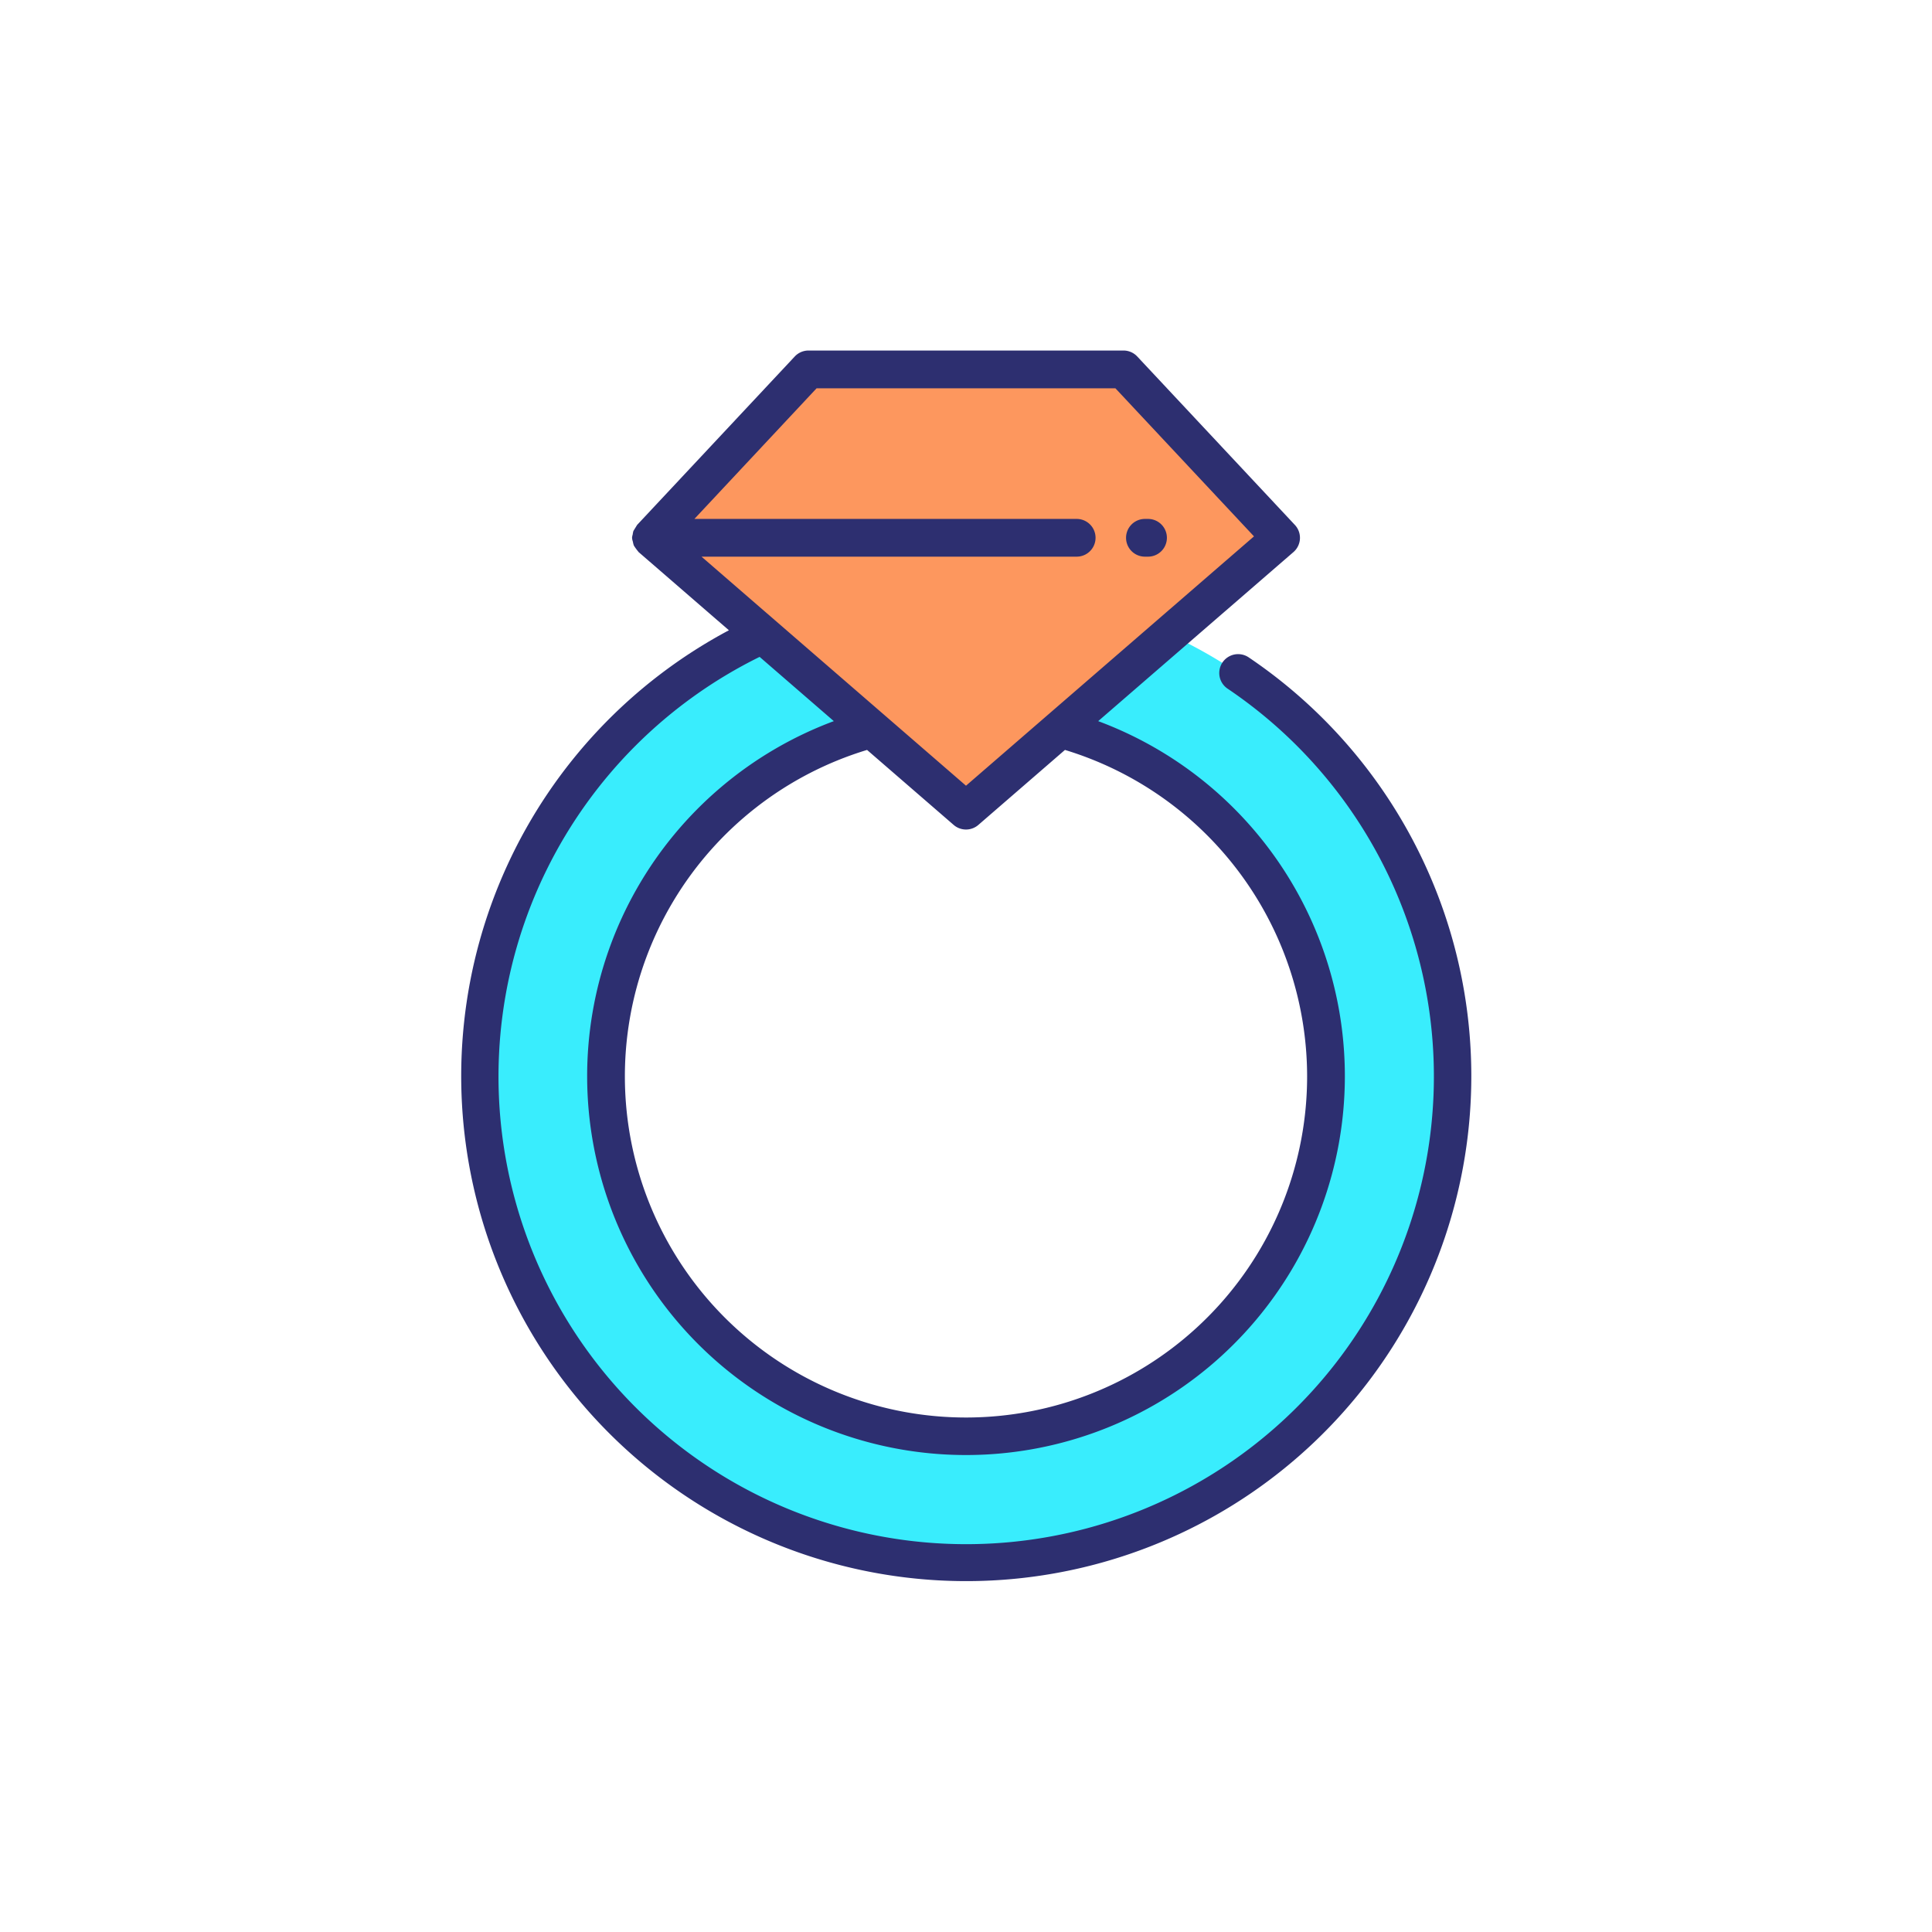 <svg id="Layer_1" data-name="Layer 1" xmlns="http://www.w3.org/2000/svg" viewBox="0 0 128 128"><title>RING</title><path d="M64,39.077A32.223,32.223,0,1,0,96.223,71.3,32.223,32.223,0,0,0,64,39.077ZM64,95.15A23.849,23.849,0,1,1,87.849,71.3,23.849,23.849,0,0,1,64,95.15Z" style="fill:#39edfd"/><polygon points="74.438 24.477 53.562 24.477 43.124 35.63 64 53.709 84.875 35.63 74.438 24.477" style="fill:#fd975e"/><path d="M82.716,43.544a1.25,1.25,0,0,0-1.4,2.071,30.986,30.986,0,1,1-30.989-2.095l4.916,4.257a25.1,25.1,0,1,0,17.515,0l12.936-11.2a1.25,1.25,0,0,0,.094-1.8L75.35,23.623a1.25,1.25,0,0,0-.913-.4H53.563a1.25,1.25,0,0,0-.913.4L42.212,34.776a24766.1,24766.1,0,0,1-.246.4,1.235,1.235,0,0,0-.047.231,1.185,1.185,0,0,0-.045.224c0,.012.006.022.007.033s-.005.021,0,.032a1.212,1.212,0,0,0,.051.2,1.253,1.253,0,0,0,.066.254,3.914,3.914,0,0,0,.286.393c.011.01.015.025.027.035l5.981,5.179a33.461,33.461,0,1,0,34.429,1.79ZM86.6,71.3A22.6,22.6,0,1,1,57.445,49.685l5.737,4.968a1.25,1.25,0,0,0,1.637,0l5.737-4.968A22.628,22.628,0,0,1,86.6,71.3ZM54.1,25.727H73.9l9.18,9.809L64,52.055,51.356,41.105,51.35,41.1l-4.873-4.22H71.333a1.25,1.25,0,0,0,0-2.5H46.006Z" style="fill:#2d2f70"/><path d="M75.854,36.88h.206a1.25,1.25,0,0,0,0-2.5h-.206a1.25,1.25,0,0,0,0,2.5Z" style="fill:#2d2f70"/></svg>